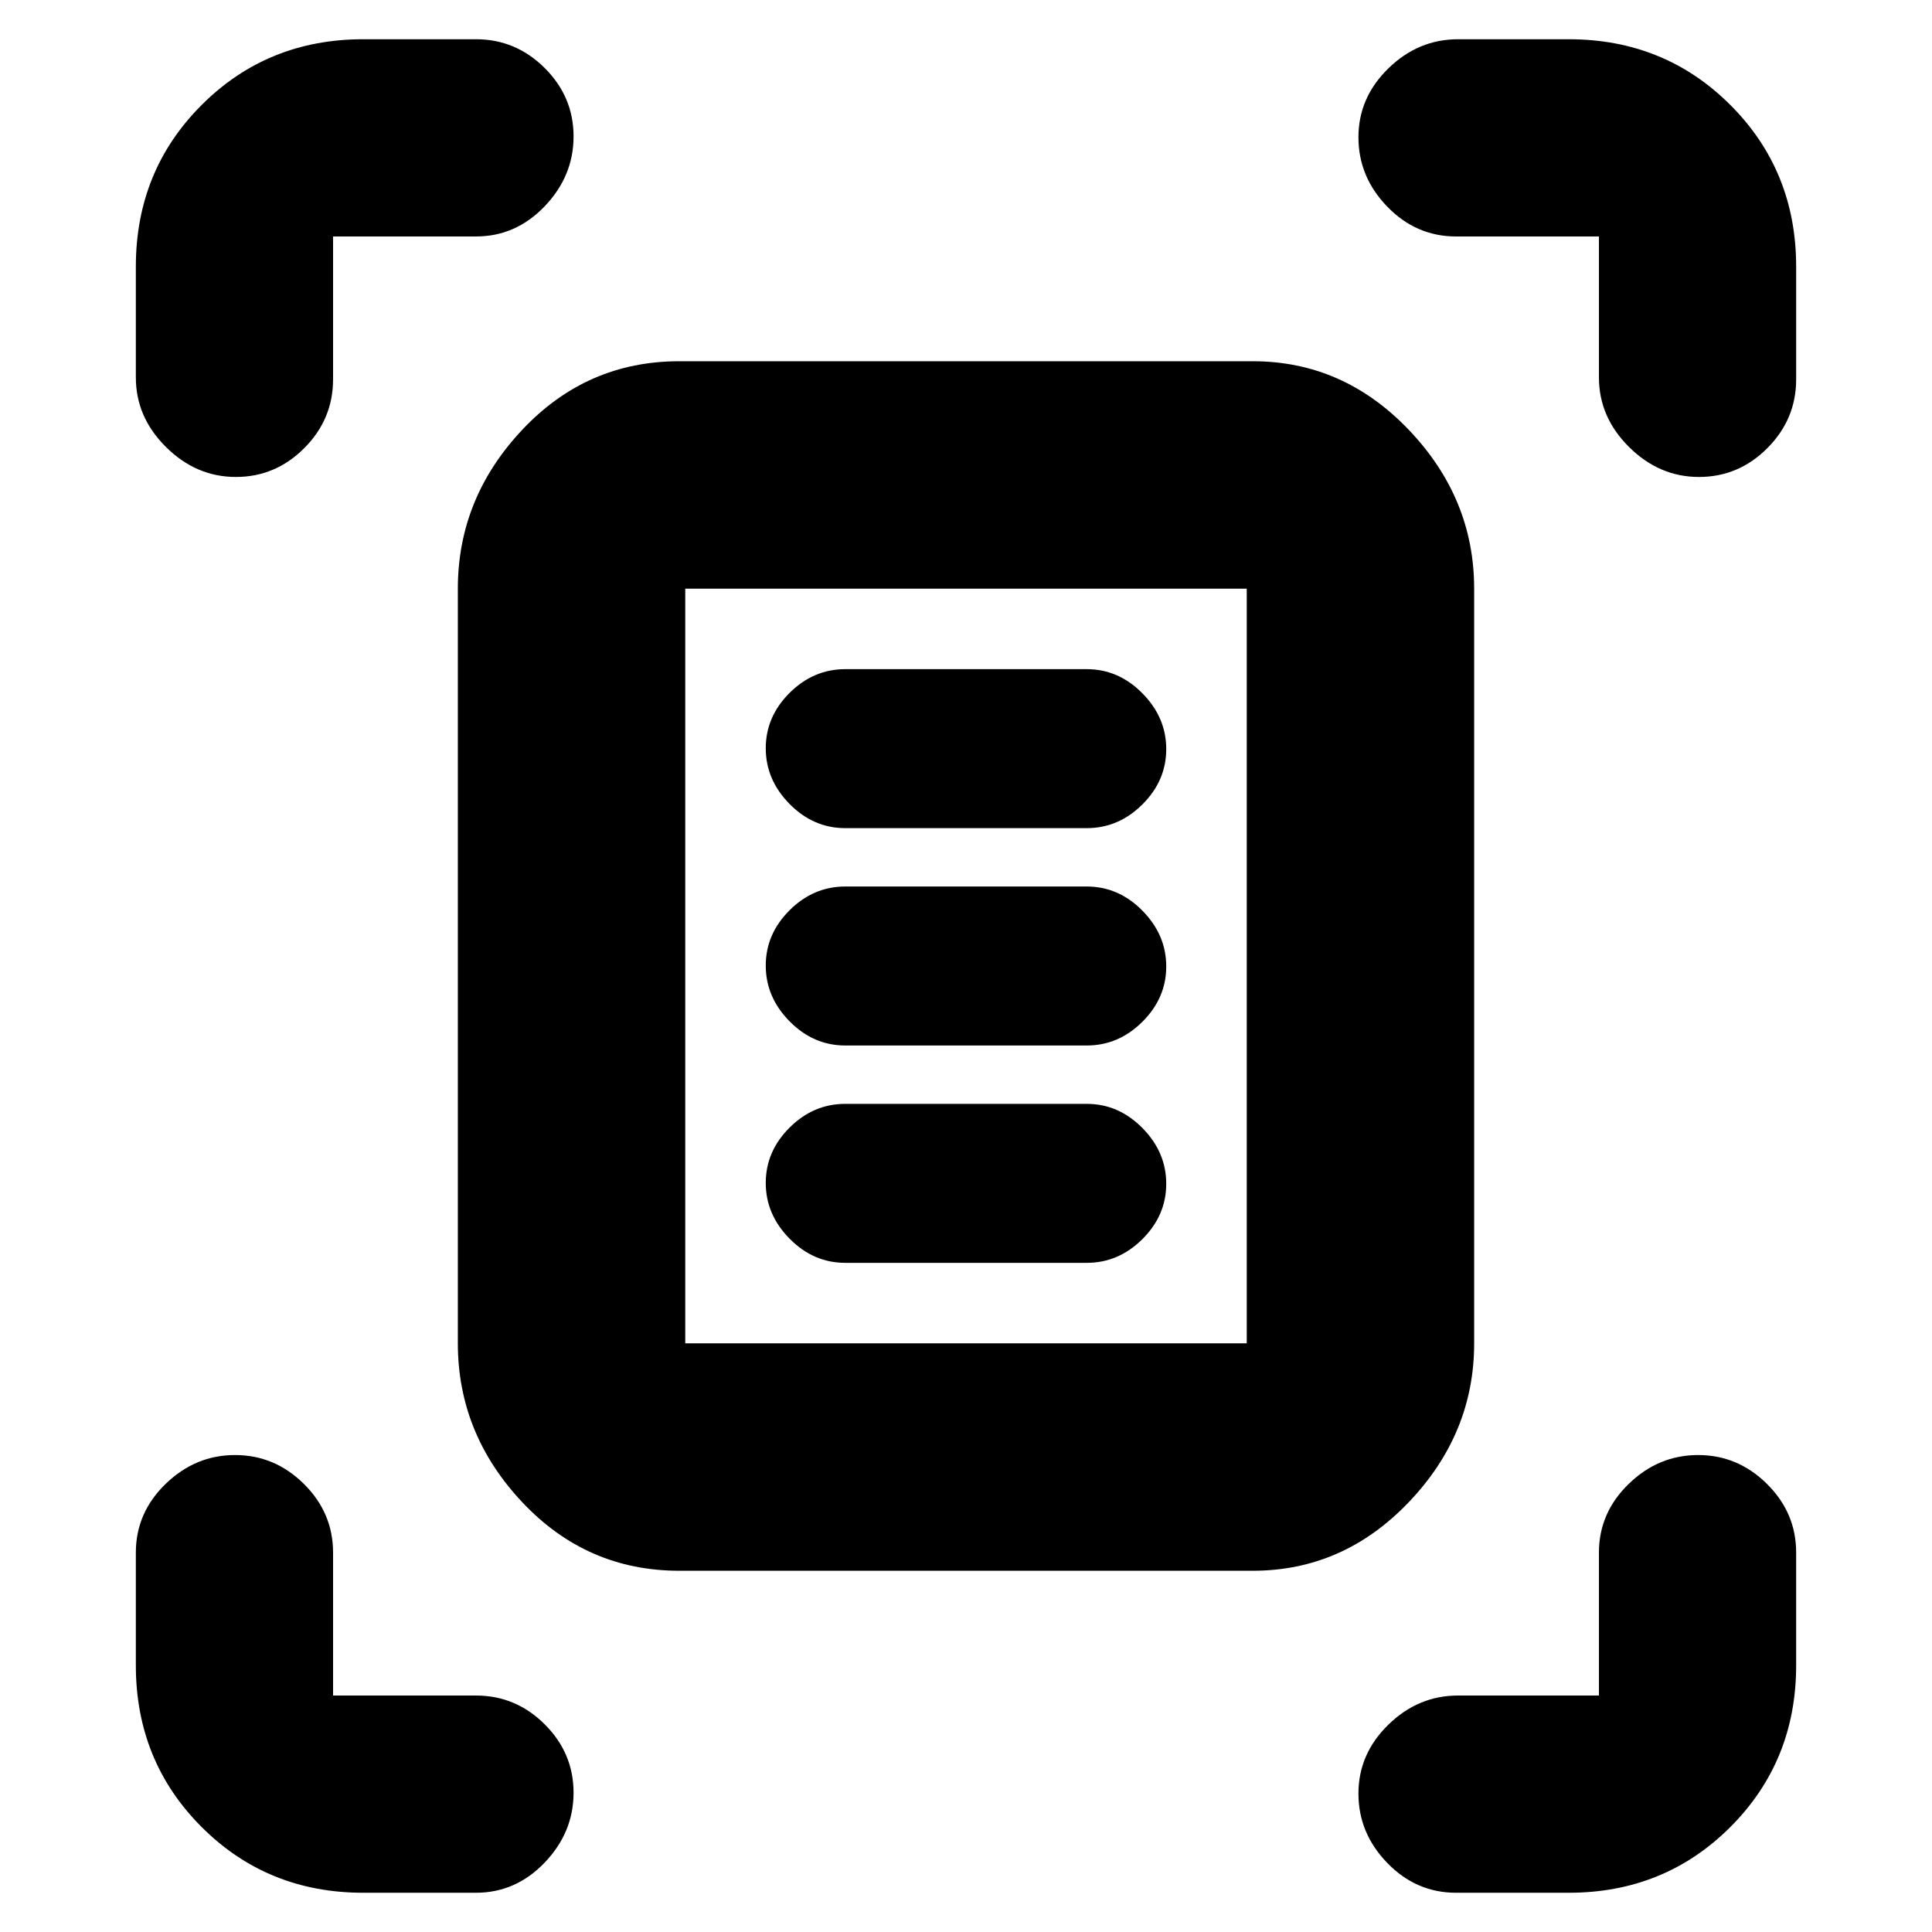 <svg xmlns="http://www.w3.org/2000/svg" height="20" viewBox="0 -960 960 960" width="20"><path d="M67.5-772.5v-55q0-47.64 32.68-80.32 32.68-32.68 80.32-32.68h56q19.8 0 34.15 14.29 14.35 14.29 14.35 34t-14.35 34.71q-14.35 15-34.15 15h-71v71q0 19.8-14.29 34.15-14.29 14.35-34 14.35T82.5-737.85q-15-14.85-15-34.65Zm727 0v-70h-71q-19.8 0-34.15-14.79Q675-872.08 675-891.79T689.85-926q14.85-14.5 34.65-14.5h55q47.64 0 80.32 32.68 32.68 32.68 32.68 80.32v56q0 19.8-14.29 34.15-14.29 14.35-34 14.35t-34.71-14.85q-15-14.85-15-34.65Zm-727 640v-56q0-19.8 14.79-34.15Q97.08-237 116.79-237T151-222.65q14.5 14.35 14.5 34.15v71h71q19.8 0 34.15 14.29Q285-88.92 285-69.21T270.65-34.5q-14.35 15-34.15 15h-56q-47.64 0-80.32-32.68Q67.5-84.86 67.5-132.5Zm712 113h-56q-19.8 0-34.15-14.79Q675-49.08 675-68.79T689.85-103q14.85-14.5 34.65-14.5h70v-71q0-19.8 14.79-34.15Q824.08-237 843.79-237T878-222.65q14.5 14.35 14.5 34.15v56q0 47.64-32.68 80.32Q827.14-19.5 779.5-19.5Zm-439-273h279v-375h-279v375Zm-3 113q-45.94 0-77.97-34.03T227.5-292.5v-375q0-44.94 32.03-78.97t77.97-34.03h285q44.94 0 77.47 34.03t32.53 78.97v375q0 44.94-32.53 78.97T622.5-179.5h-285Zm82.5-369h120q15.8 0 27.65-11.79 11.85-11.79 11.85-27.5t-11.85-27.71q-11.85-12-27.65-12H420q-15.8 0-27.65 11.79-11.85 11.79-11.85 27.5t11.85 27.71q11.85 12 27.65 12Zm0 108h120q15.8 0 27.65-11.79 11.85-11.79 11.85-27.5t-11.85-27.71q-11.85-12-27.65-12H420q-15.8 0-27.65 11.79-11.85 11.79-11.85 27.5t11.85 27.71q11.85 12 27.65 12Zm0 108h120q15.8 0 27.65-11.79 11.85-11.79 11.85-27.5t-11.85-27.71q-11.85-12-27.65-12H420q-15.8 0-27.65 11.79-11.85 11.79-11.85 27.5t11.85 27.71q11.85 12 27.65 12Zm-79.5 40v-375 375Z"/></svg>
